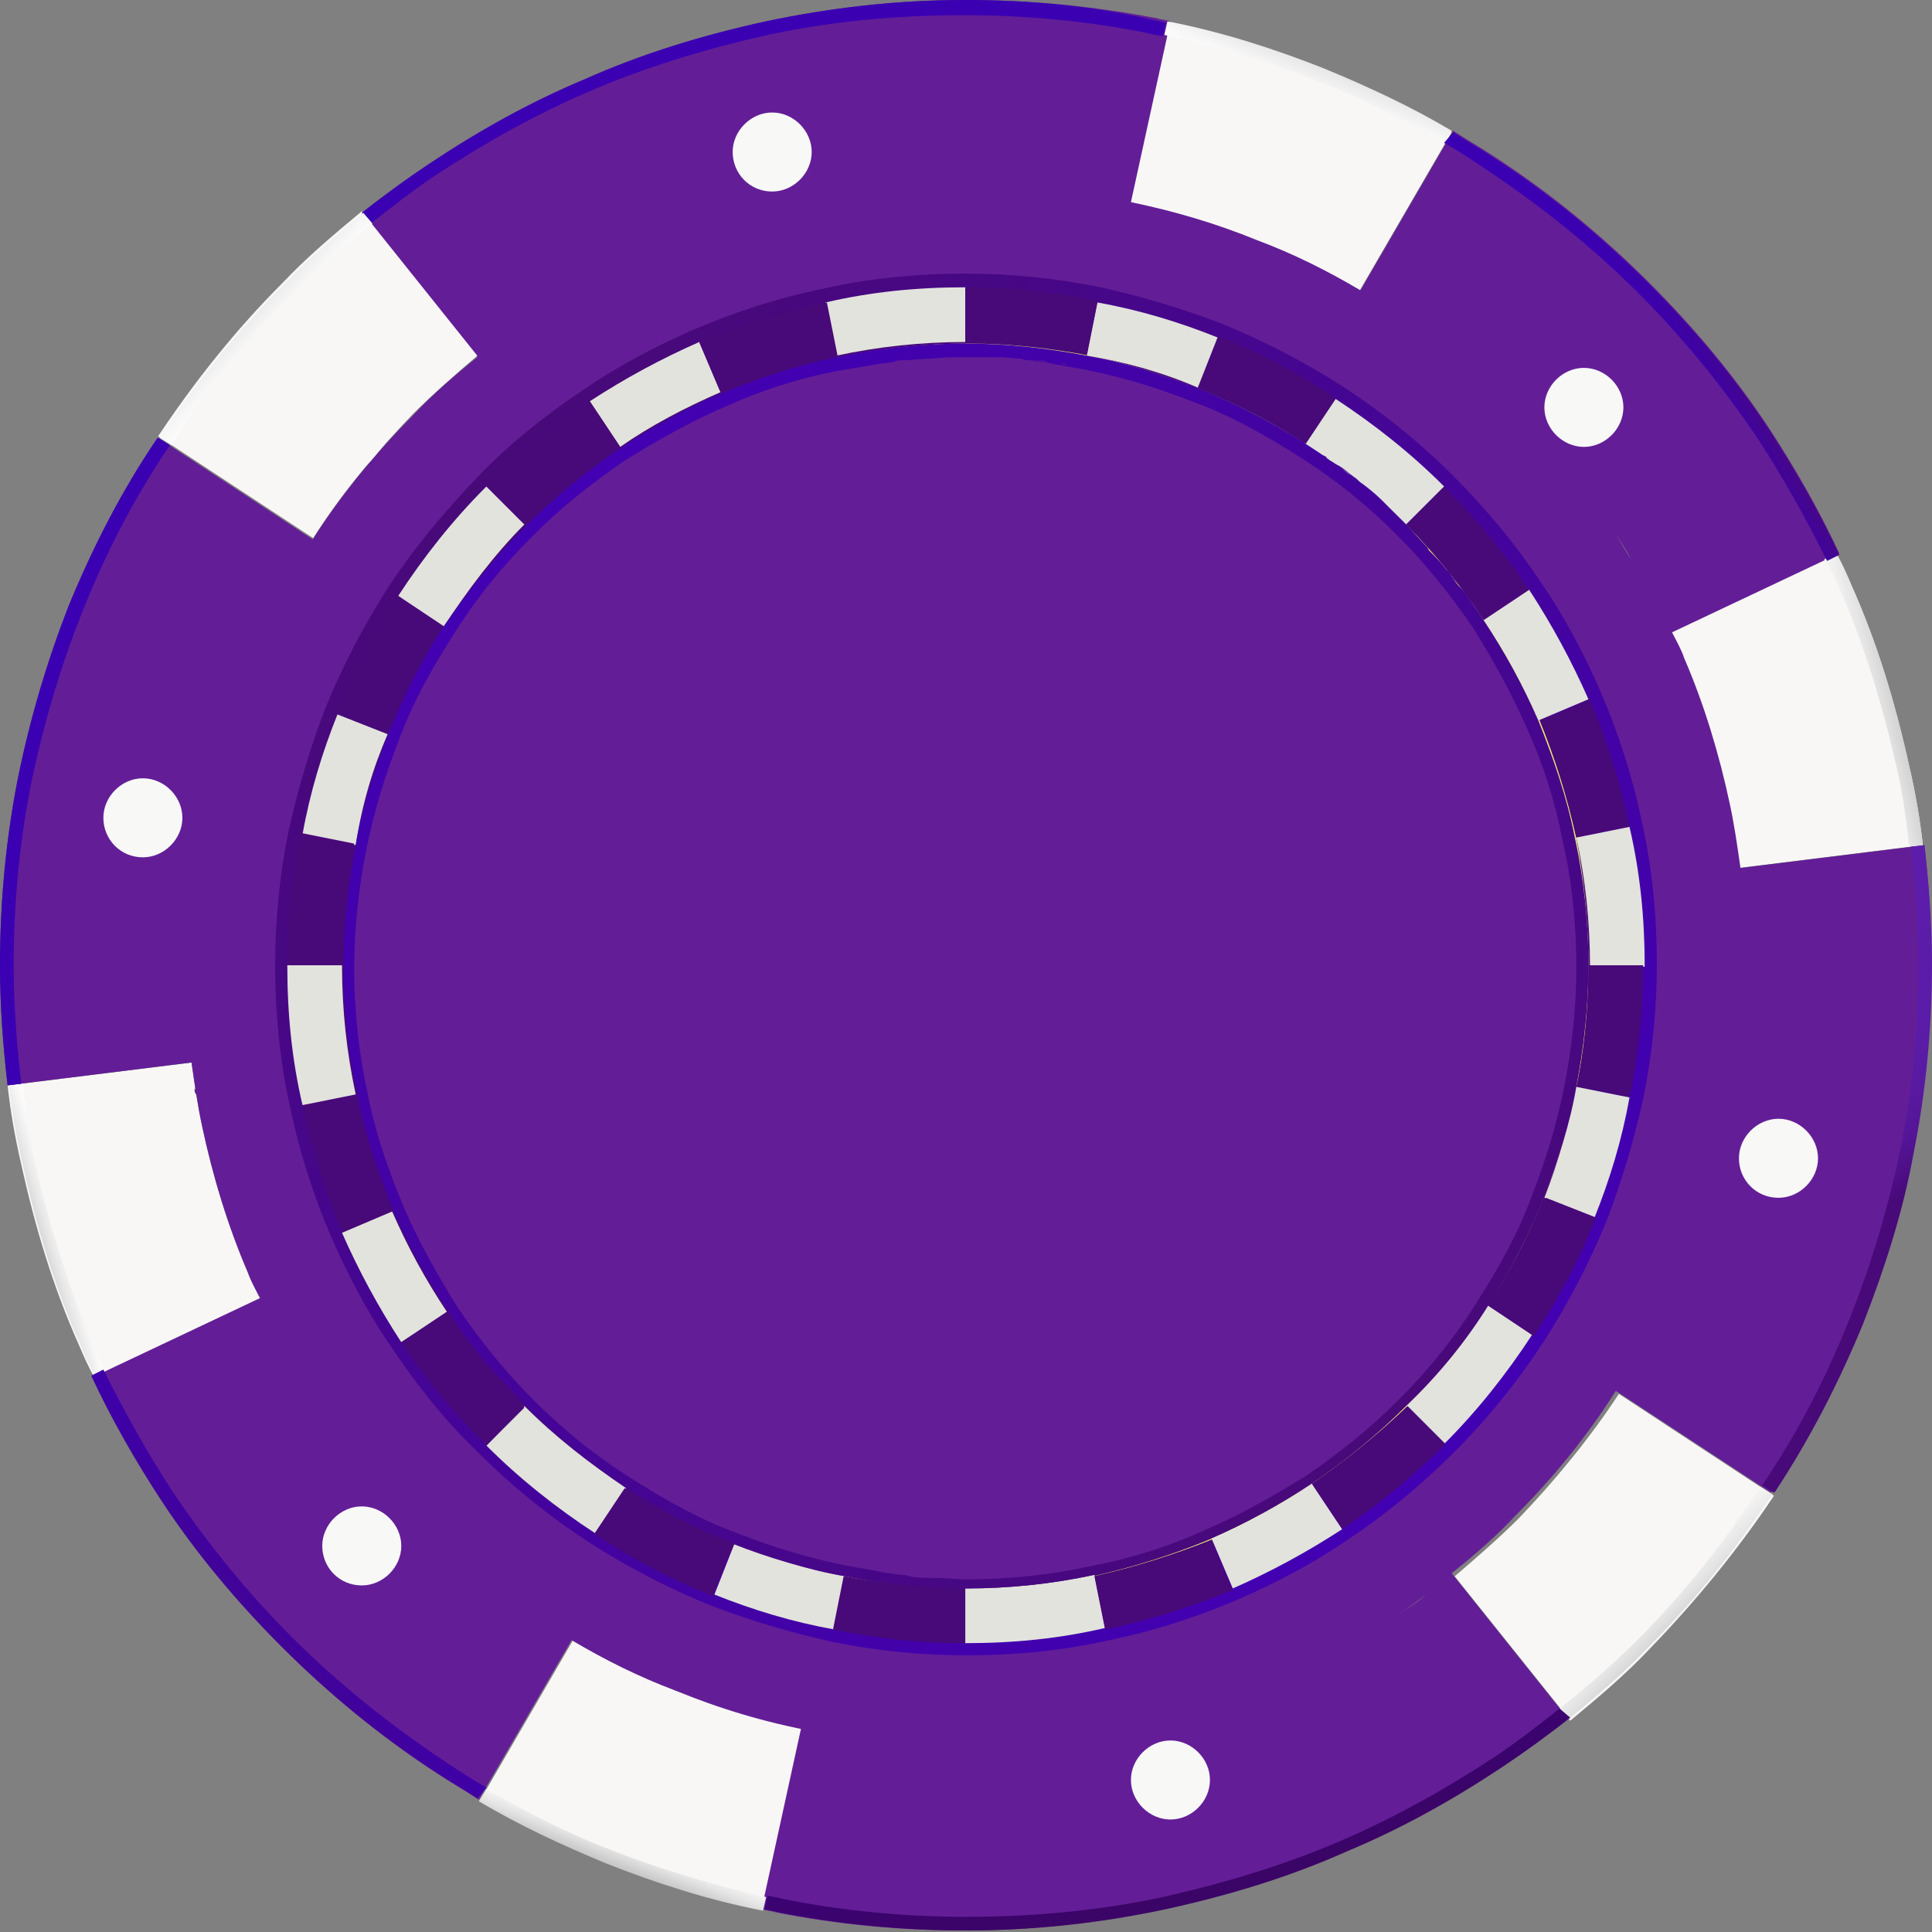 <svg width="44" height="44" viewBox="0 0 44 44" fill="none" xmlns="http://www.w3.org/2000/svg">
<rect x="0" y="0" width="44" height="44" fill="#808080" stroke="none"/>
<path d="M38.461 18.521C38.219 17.413 37.907 16.375 37.457 15.371C37.042 14.401 36.557 13.501 35.968 12.636C35.345 11.701 34.653 10.87 33.857 10.074C33.026 9.243 32.126 8.516 31.157 7.893C30.222 7.304 29.253 6.785 28.214 6.37C27.279 5.989 26.275 5.677 25.237 5.47C24.994 5.435 24.752 5.366 24.51 5.331C24.441 5.331 24.371 5.297 24.267 5.297C24.094 5.262 23.921 5.262 23.748 5.227C23.679 5.227 23.575 5.193 23.506 5.193C23.298 5.158 23.056 5.158 22.848 5.158H22.779C22.502 5.158 22.225 5.124 21.948 5.124C21.671 5.124 21.36 5.124 21.083 5.158H21.013C20.771 5.158 20.529 5.193 20.286 5.227C20.217 5.227 20.113 5.262 20.044 5.262C19.871 5.297 19.663 5.297 19.49 5.331C19.421 5.331 19.317 5.366 19.248 5.366C19.006 5.4 18.729 5.47 18.486 5.504C17.378 5.747 16.34 6.058 15.336 6.508C14.367 6.924 13.467 7.408 12.601 7.997C11.666 8.62 10.836 9.312 10.039 10.109C9.209 10.939 8.482 11.839 7.858 12.809C7.27 13.743 6.751 14.713 6.335 15.751C5.954 16.686 5.643 17.69 5.435 18.729C5.227 19.802 5.124 20.875 5.124 22.017C5.124 23.194 5.262 24.371 5.47 25.479C5.712 26.587 6.024 27.625 6.474 28.629C6.889 29.599 7.374 30.499 7.962 31.364C8.585 32.299 9.278 33.13 10.074 33.926C10.905 34.757 11.805 35.484 12.774 36.107C13.709 36.696 14.678 37.215 15.717 37.63C16.651 38.011 17.655 38.323 18.694 38.53C18.936 38.565 19.179 38.634 19.421 38.669C19.49 38.669 19.559 38.703 19.629 38.703C19.802 38.738 19.975 38.738 20.148 38.773C20.217 38.773 20.321 38.807 20.39 38.807C20.598 38.842 20.84 38.842 21.048 38.842C21.36 38.842 21.637 38.877 21.948 38.877C23.125 38.877 24.302 38.738 25.41 38.53C26.518 38.288 27.556 37.976 28.56 37.526C29.529 37.111 30.43 36.626 31.295 36.038C32.23 35.415 33.061 34.722 33.857 33.926C34.688 33.095 35.415 32.195 36.038 31.226C36.626 30.291 37.146 29.322 37.561 28.283C37.942 27.349 38.253 26.345 38.461 25.306C38.669 24.233 38.773 23.16 38.773 22.017C38.807 20.806 38.703 19.629 38.461 18.521ZM24.787 5.4C24.752 5.4 24.683 5.366 24.648 5.366C24.683 5.4 24.718 5.4 24.787 5.4ZM24.233 5.331C24.094 5.331 23.991 5.297 23.852 5.297C23.991 5.297 24.094 5.297 24.233 5.331ZM23.541 5.227C23.333 5.193 23.125 5.193 22.917 5.193C23.125 5.193 23.333 5.227 23.541 5.227ZM21.048 5.193C20.806 5.193 20.598 5.227 20.356 5.262C20.598 5.227 20.806 5.227 21.048 5.193ZM20.009 5.297C19.871 5.297 19.733 5.331 19.594 5.366C19.767 5.331 19.906 5.297 20.009 5.297ZM19.213 5.4C19.179 5.4 19.109 5.435 19.075 5.435C19.109 5.435 19.179 5.4 19.213 5.4ZM19.213 38.565C19.248 38.565 19.317 38.599 19.352 38.599C19.317 38.599 19.248 38.599 19.213 38.565ZM19.733 38.669C19.871 38.669 19.975 38.703 20.113 38.703C20.009 38.703 19.871 38.669 19.733 38.669ZM20.425 38.738C20.633 38.773 20.84 38.773 21.048 38.773C20.875 38.773 20.667 38.773 20.425 38.738Z" fill="#480979"/>
<path d="M5.643 28.976C5.193 27.902 4.846 26.795 4.604 25.652C4.5 25.168 4.431 24.683 4.362 24.198L0.173 24.718C0.242 25.341 0.346 25.929 0.484 26.518C0.796 27.937 1.211 29.322 1.8 30.637C1.904 30.88 2.008 31.122 2.146 31.364L5.954 29.564C5.816 29.356 5.746 29.183 5.643 28.976Z" fill="#F8F7F5"/>
<path d="M40.4 34.065L36.869 31.745C36.211 32.749 35.415 33.718 34.584 34.584C34.134 35.034 33.614 35.484 33.13 35.899L35.761 39.188C36.384 38.669 37.007 38.15 37.561 37.561C38.6 36.488 39.569 35.311 40.4 34.065Z" fill="#F8F7F5"/>
<path d="M15.371 38.496C14.574 38.184 13.778 37.803 13.051 37.353L10.94 40.988C11.874 41.542 12.844 41.992 13.847 42.407C14.99 42.858 16.167 43.238 17.413 43.481L18.313 39.361C17.275 39.153 16.305 38.842 15.371 38.496Z" fill="#F8F7F5"/>
<path d="M38.323 14.99C38.773 16.063 39.119 17.171 39.361 18.313C39.465 18.798 39.534 19.282 39.604 19.767L43.792 19.248C43.723 18.625 43.619 18.036 43.481 17.448C43.169 16.028 42.754 14.644 42.165 13.328C42.062 13.086 41.958 12.843 41.819 12.601L38.011 14.401C38.15 14.609 38.254 14.817 38.323 14.99Z" fill="#F8F7F5"/>
<path d="M28.595 5.504C29.391 5.816 30.187 6.197 30.948 6.647L33.06 3.012C32.126 2.458 31.156 2.008 30.152 1.592C29.01 1.142 27.833 0.762 26.587 0.519L25.686 4.639C26.725 4.847 27.694 5.124 28.595 5.504Z" fill="#F8F7F5"/>
<path d="M43.827 19.248L39.638 19.767C39.569 19.282 39.5 18.798 39.396 18.313C39.153 17.171 38.807 16.028 38.357 14.99C38.288 14.782 38.184 14.609 38.08 14.401L41.888 12.601C41.438 11.632 40.884 10.662 40.296 9.762C39.5 8.551 38.565 7.443 37.561 6.439C36.488 5.366 35.311 4.397 34.03 3.566C33.718 3.358 33.407 3.185 33.095 2.977L30.983 6.612C30.222 6.162 29.46 5.781 28.629 5.47C27.695 5.089 26.76 4.812 25.756 4.604L26.656 0.485C26.552 0.45 26.448 0.45 26.345 0.415C24.891 0.138 23.471 0 21.983 0C20.425 0 18.936 0.173 17.448 0.485C16.028 0.796 14.644 1.212 13.328 1.8C12.082 2.319 10.905 2.977 9.762 3.739C9.243 4.085 8.724 4.466 8.239 4.847L10.87 8.135C10.351 8.551 9.866 8.966 9.416 9.451C8.551 10.316 7.755 11.286 7.097 12.324L7.131 12.29L3.6 9.97L3.566 10.005C2.769 11.182 2.112 12.463 1.558 13.813C1.073 15.059 0.692 16.34 0.415 17.69C0.138 19.075 0 20.529 0 21.983C0 22.917 0.069 23.817 0.173 24.718L4.362 24.198C4.431 24.683 4.5 25.168 4.604 25.652C4.847 26.795 5.193 27.937 5.643 28.976C5.712 29.183 5.816 29.356 5.92 29.564L2.112 31.364C2.562 32.334 3.116 33.303 3.704 34.203C4.5 35.415 5.435 36.522 6.439 37.526C7.512 38.599 8.689 39.569 9.97 40.4C10.282 40.607 10.593 40.781 10.905 40.988L13.017 37.353C13.778 37.803 14.54 38.184 15.371 38.496C16.375 38.911 17.413 39.223 18.521 39.43C18.417 39.396 18.348 39.396 18.244 39.361L17.344 43.481C17.448 43.515 17.552 43.515 17.655 43.55C19.04 43.827 20.494 43.965 21.948 43.965C23.506 43.965 25.029 43.792 26.483 43.481C27.902 43.169 29.287 42.754 30.603 42.165C31.849 41.646 33.026 40.988 34.168 40.227C34.688 39.88 35.207 39.5 35.692 39.119L33.061 35.83C33.58 35.415 34.065 34.999 34.515 34.515C35.38 33.649 36.142 32.714 36.799 31.676L40.33 33.995L40.365 33.961C41.161 32.749 41.819 31.468 42.373 30.118C42.858 28.872 43.273 27.591 43.515 26.241C43.792 24.856 43.931 23.402 43.931 21.948C44 21.048 43.931 20.148 43.827 19.248ZM37.838 13.917C37.803 13.847 37.769 13.778 37.734 13.743C37.769 13.813 37.803 13.882 37.838 13.917ZM37.146 12.74C37.007 12.532 36.903 12.324 36.765 12.116C36.903 12.324 37.042 12.532 37.146 12.74ZM37.526 13.328C37.457 13.224 37.422 13.12 37.353 13.017C37.388 13.155 37.457 13.224 37.526 13.328ZM12.116 7.201C11.909 7.339 11.701 7.478 11.493 7.651C11.701 7.512 11.909 7.374 12.116 7.201ZM4.293 23.61V23.679V23.61ZM4.223 22.502C4.223 22.537 4.223 22.571 4.223 22.64C4.223 22.606 4.223 22.571 4.223 22.502ZM4.258 23.056C4.258 23.09 4.258 23.125 4.258 23.194C4.258 23.125 4.258 23.09 4.258 23.056ZM6.162 30.049C6.197 30.118 6.231 30.187 6.266 30.222C6.231 30.187 6.197 30.118 6.162 30.049ZM6.82 31.226C6.958 31.433 7.062 31.641 7.201 31.849C7.097 31.641 6.958 31.433 6.82 31.226ZM6.474 30.637C6.543 30.741 6.577 30.845 6.647 30.949C6.577 30.845 6.543 30.741 6.474 30.637ZM31.849 36.765C32.057 36.626 32.264 36.488 32.472 36.315C32.299 36.488 32.057 36.626 31.849 36.765ZM34.93 30.43C34.342 31.33 33.684 32.16 32.922 32.922C32.195 33.649 31.433 34.272 30.568 34.861C29.772 35.38 28.941 35.83 28.076 36.211C27.141 36.592 26.172 36.903 25.168 37.111C24.129 37.319 23.09 37.457 21.983 37.457C20.944 37.457 19.94 37.353 18.971 37.146C18.036 36.972 17.136 36.696 16.236 36.349C15.301 35.968 14.401 35.484 13.536 34.93C12.636 34.342 11.805 33.684 11.043 32.922C10.316 32.195 9.693 31.433 9.105 30.568C8.585 29.772 8.135 28.941 7.755 28.076C7.374 27.141 7.062 26.172 6.854 25.168C6.647 24.129 6.508 23.09 6.508 21.983C6.508 20.944 6.612 19.94 6.82 18.971C6.993 18.036 7.27 17.136 7.616 16.236C7.997 15.301 8.482 14.401 9.035 13.536C9.624 12.636 10.282 11.805 11.043 11.043C11.77 10.316 12.532 9.693 13.397 9.105C14.194 8.585 15.024 8.135 15.89 7.755C16.825 7.374 17.794 7.062 18.798 6.854C19.836 6.647 20.875 6.508 21.983 6.508C23.021 6.508 24.025 6.612 24.994 6.82C25.929 6.993 26.829 7.27 27.729 7.616C28.664 7.997 29.564 8.482 30.43 9.035C31.33 9.624 32.16 10.282 32.922 11.043C33.649 11.77 34.272 12.532 34.861 13.397C35.38 14.194 35.83 15.024 36.211 15.89C36.592 16.825 36.903 17.794 37.111 18.798C37.319 19.836 37.457 20.875 37.457 21.983C37.457 23.021 37.353 24.025 37.146 24.994C36.972 25.929 36.696 26.829 36.349 27.729C35.934 28.664 35.484 29.564 34.93 30.43ZM39.673 20.286V20.356V20.286ZM39.707 20.806C39.707 20.84 39.707 20.875 39.707 20.91C39.707 20.875 39.707 20.84 39.707 20.806ZM39.742 21.325C39.742 21.36 39.742 21.394 39.742 21.463C39.742 21.429 39.742 21.394 39.742 21.325Z" fill="#631E97"/>
<path d="M9.416 9.416C9.867 8.966 10.386 8.516 10.87 8.101L8.239 4.812C7.616 5.331 6.993 5.851 6.439 6.439C5.366 7.512 4.431 8.689 3.601 9.935L7.132 12.255C7.789 11.216 8.586 10.282 9.416 9.416Z" fill="#F8F7F5"/>
<path d="M35.899 19.075C35.692 18.14 35.415 17.275 35.069 16.409C34.722 15.613 34.307 14.851 33.822 14.124C33.303 13.363 32.714 12.636 32.057 11.978C31.364 11.286 30.603 10.662 29.772 10.143C29.01 9.624 28.179 9.209 27.314 8.862C26.518 8.551 25.687 8.274 24.821 8.101C23.921 7.928 22.987 7.824 22.052 7.824C21.048 7.824 20.079 7.928 19.109 8.135C18.175 8.343 17.309 8.62 16.444 8.966C15.648 9.312 14.886 9.728 14.159 10.212C13.397 10.732 12.67 11.32 12.013 11.978C11.32 12.67 10.697 13.432 10.178 14.263C9.659 15.024 9.243 15.855 8.897 16.721C8.585 17.517 8.308 18.348 8.135 19.213C7.962 20.113 7.858 21.048 7.858 21.983C7.858 22.987 7.962 23.956 8.17 24.925C8.378 25.86 8.655 26.725 9.001 27.591C9.347 28.387 9.762 29.149 10.247 29.876C10.766 30.637 11.355 31.364 12.013 32.022C12.705 32.714 13.467 33.337 14.297 33.857C15.059 34.376 15.89 34.791 16.755 35.138C17.552 35.449 18.382 35.726 19.248 35.899C19.94 36.038 20.633 36.107 21.325 36.142C20.633 36.107 19.94 36.038 19.282 35.899C18.417 35.726 17.586 35.484 16.825 35.172C15.959 34.826 15.163 34.411 14.367 33.891C13.536 33.372 12.809 32.749 12.117 32.057C11.459 31.399 10.87 30.706 10.386 29.91C9.901 29.183 9.485 28.456 9.139 27.66C8.793 26.829 8.516 25.929 8.308 25.029C8.066 24.129 7.962 23.16 7.962 22.156C7.962 21.221 8.066 20.286 8.239 19.421C8.412 18.555 8.655 17.725 8.966 16.963C9.312 16.098 9.728 15.301 10.247 14.505C10.766 13.674 11.389 12.947 12.082 12.255C12.74 11.597 13.432 11.009 14.228 10.524C14.955 10.039 15.682 9.624 16.478 9.278C17.309 8.932 18.209 8.655 19.109 8.447C20.044 8.239 21.013 8.135 22.017 8.135C22.952 8.135 23.887 8.239 24.752 8.412C25.618 8.585 26.448 8.828 27.21 9.139C28.076 9.485 28.872 9.901 29.668 10.42C30.499 10.939 31.226 11.562 31.918 12.255C32.576 12.913 33.164 13.605 33.649 14.401C34.134 15.128 34.549 15.855 34.895 16.651C35.242 17.482 35.519 18.382 35.726 19.282C35.934 20.217 36.038 21.186 36.038 22.19C36.038 23.125 35.934 24.06 35.761 24.925C35.588 25.791 35.345 26.622 35.034 27.383C34.688 28.249 34.272 29.045 33.753 29.841C33.234 30.672 32.611 31.399 31.918 32.091C31.26 32.749 30.568 33.337 29.772 33.822C29.045 34.307 28.318 34.722 27.522 35.069C26.691 35.415 25.791 35.692 24.891 35.899C23.956 36.107 22.987 36.211 21.983 36.211C22.987 36.211 23.956 36.107 24.925 35.899C25.86 35.692 26.725 35.415 27.591 35.069C28.387 34.722 29.149 34.307 29.876 33.822C30.637 33.303 31.364 32.714 32.022 32.057C32.714 31.364 33.338 30.603 33.857 29.772C34.376 29.01 34.791 28.179 35.138 27.314C35.449 26.518 35.726 25.687 35.899 24.821C36.072 23.921 36.176 22.987 36.176 22.052C36.176 20.979 36.072 20.009 35.899 19.075Z" fill="#EAE573"/>
<path d="M8.827 13.397C8.273 14.263 7.789 15.197 7.408 16.132C7.062 17.032 6.785 17.967 6.577 18.902C6.369 19.906 6.266 20.944 6.266 21.983C6.266 23.056 6.369 24.164 6.612 25.237C6.82 26.241 7.131 27.21 7.547 28.179C7.927 29.045 8.377 29.91 8.931 30.706C9.485 31.537 10.143 32.368 10.905 33.095C11.701 33.891 12.532 34.549 13.432 35.138C14.297 35.692 15.232 36.176 16.166 36.557C17.067 36.903 18.001 37.18 18.936 37.388C19.94 37.596 20.979 37.7 22.017 37.7C23.09 37.7 24.198 37.596 25.271 37.353C26.275 37.146 27.244 36.834 28.214 36.419C29.079 36.038 29.945 35.588 30.741 35.034C31.572 34.48 32.368 33.822 33.13 33.061C33.926 32.264 34.584 31.433 35.172 30.533C35.726 29.668 36.211 28.733 36.591 27.799C36.938 26.898 37.215 25.964 37.422 25.029C37.63 24.025 37.734 22.987 37.734 21.948C37.734 20.875 37.63 19.767 37.388 18.694C37.18 17.69 36.868 16.721 36.453 15.751C36.072 14.886 35.622 14.021 35.068 13.224C34.514 12.393 33.856 11.597 33.095 10.836C32.299 10.039 31.468 9.382 30.568 8.793C29.702 8.239 28.768 7.755 27.833 7.374C26.933 7.028 25.998 6.751 25.063 6.543C24.059 6.335 23.021 6.231 21.982 6.231C20.909 6.231 19.801 6.335 18.728 6.578C17.724 6.785 16.755 7.097 15.786 7.512C14.92 7.893 14.055 8.343 13.258 8.897C12.428 9.451 11.597 10.109 10.87 10.87C10.108 11.666 9.416 12.497 8.827 13.397ZM16.305 8.724C17.17 8.343 18.105 8.066 19.005 7.858C19.974 7.651 20.979 7.547 21.982 7.547C22.917 7.547 23.886 7.651 24.821 7.824C25.687 7.997 26.552 8.239 27.383 8.585C28.248 8.932 29.114 9.382 29.91 9.901C30.741 10.455 31.502 11.078 32.229 11.77C32.922 12.463 33.51 13.19 34.03 13.951C34.514 14.713 34.964 15.474 35.276 16.305C35.657 17.171 35.934 18.105 36.141 19.006C36.349 19.975 36.453 20.979 36.453 21.983C36.453 22.917 36.349 23.887 36.176 24.821C36.003 25.687 35.761 26.552 35.414 27.383C35.068 28.249 34.618 29.114 34.099 29.91C33.545 30.706 32.922 31.503 32.195 32.195C31.502 32.888 30.776 33.476 30.014 33.995C29.252 34.48 28.491 34.93 27.66 35.242C26.794 35.622 25.86 35.899 24.96 36.107C23.99 36.315 22.986 36.419 21.982 36.419C21.048 36.419 20.078 36.315 19.144 36.142C18.278 35.968 17.413 35.726 16.582 35.38C15.716 35.034 14.851 34.584 14.055 34.065C13.224 33.511 12.462 32.888 11.735 32.195C11.043 31.503 10.454 30.776 9.935 30.014C9.451 29.253 9 28.491 8.689 27.66C8.308 26.795 8.031 25.86 7.823 24.96C7.616 23.991 7.512 22.987 7.512 21.983C7.512 21.048 7.616 20.079 7.789 19.144C7.962 18.279 8.204 17.413 8.55 16.582C8.897 15.717 9.347 14.851 9.866 14.055C10.385 13.224 11.043 12.463 11.735 11.736C12.428 11.043 13.155 10.455 13.916 9.935C14.713 9.485 15.509 9.07 16.305 8.724Z" fill="url(#paint0_linear)"/>
<path d="M33.788 14.124L34.826 13.432C34.272 12.601 33.614 11.805 32.887 11.078L32.022 11.943C32.68 12.601 33.268 13.328 33.788 14.124Z" fill="#480979"/>
<path d="M35.034 16.409L36.176 15.925C35.795 15.059 35.345 14.228 34.826 13.432L33.788 14.124C34.272 14.817 34.688 15.613 35.034 16.409Z" fill="#E2E3DD"/>
<path d="M35.899 19.075L37.111 18.832C36.903 17.828 36.592 16.859 36.211 15.925L35.068 16.409C35.414 17.24 35.691 18.14 35.899 19.075Z" fill="#480979"/>
<path d="M32.022 32.022L32.887 32.888C33.649 32.126 34.307 31.295 34.895 30.395L33.857 29.703C33.337 30.568 32.714 31.33 32.022 32.022Z" fill="#E2E3DD"/>
<path d="M8.828 16.721L7.685 16.271C7.339 17.136 7.062 18.036 6.889 19.006L8.101 19.248C8.239 18.348 8.482 17.517 8.828 16.721Z" fill="#E2E3DD"/>
<path d="M8.101 24.925L6.889 25.168C7.097 26.172 7.408 27.141 7.789 28.076L8.932 27.591C8.585 26.725 8.309 25.825 8.101 24.925Z" fill="#480979"/>
<path d="M8.066 19.213L6.855 18.971C6.647 19.94 6.543 20.944 6.543 21.983H7.789C7.789 21.048 7.893 20.113 8.066 19.213Z" fill="#480979"/>
<path d="M7.789 21.983H6.543C6.543 23.09 6.647 24.129 6.889 25.168L8.101 24.925C7.893 23.956 7.789 22.987 7.789 21.983Z" fill="#E2E3DD"/>
<path d="M8.931 27.591L7.789 28.076C8.17 28.941 8.62 29.772 9.139 30.568L10.178 29.876C9.693 29.149 9.278 28.387 8.931 27.591Z" fill="#E2E3DD"/>
<path d="M11.944 32.022L11.078 32.922C11.84 33.684 12.671 34.342 13.571 34.93L14.263 33.891C13.432 33.337 12.636 32.714 11.944 32.022Z" fill="#E2E3DD"/>
<path d="M10.178 29.876L9.139 30.568C9.693 31.399 10.351 32.195 11.078 32.922L11.943 32.057C11.286 31.364 10.697 30.637 10.178 29.876Z" fill="#480979"/>
<path d="M14.228 33.891L13.536 34.93C14.367 35.484 15.267 35.968 16.236 36.349L16.686 35.207C15.855 34.826 15.024 34.376 14.228 33.891Z" fill="#480979"/>
<path d="M10.108 14.228L9.07 13.536C8.516 14.367 8.031 15.267 7.65 16.236L8.793 16.686C9.174 15.855 9.589 15.024 10.108 14.228Z" fill="#480979"/>
<path d="M21.983 7.789V6.543C20.875 6.543 19.836 6.647 18.798 6.889L19.04 8.101C20.009 7.893 20.979 7.789 21.983 7.789Z" fill="#E2E3DD"/>
<path d="M16.409 8.932L15.925 7.789C15.059 8.17 14.228 8.62 13.432 9.139L14.124 10.178C14.817 9.693 15.613 9.278 16.409 8.932Z" fill="#E2E3DD"/>
<path d="M19.075 8.101L18.832 6.889C17.828 7.097 16.859 7.408 15.924 7.789L16.409 8.932C17.24 8.585 18.14 8.308 19.075 8.101Z" fill="#480979"/>
<path d="M11.943 11.943L11.078 11.078C10.316 11.839 9.658 12.67 9.07 13.57L10.108 14.263C10.662 13.432 11.251 12.636 11.943 11.943Z" fill="#E2E3DD"/>
<path d="M14.124 10.178L13.432 9.139C12.601 9.693 11.805 10.351 11.078 11.078L11.944 11.943C12.601 11.286 13.328 10.697 14.124 10.178Z" fill="#480979"/>
<path d="M35.899 19.075C36.107 20.009 36.211 21.013 36.211 22.017H37.457C37.457 20.91 37.353 19.871 37.111 18.832L35.899 19.075Z" fill="#E2E3DD"/>
<path d="M35.899 24.752L37.111 24.994C37.318 24.025 37.422 23.021 37.422 21.983H36.176C36.176 22.952 36.107 23.852 35.899 24.752Z" fill="#480979"/>
<path d="M32.022 11.943L32.888 11.078C32.126 10.316 31.295 9.659 30.395 9.07L29.703 10.109C30.568 10.628 31.33 11.251 32.022 11.943Z" fill="#E2E3DD"/>
<path d="M35.172 27.279L36.315 27.729C36.661 26.864 36.938 25.964 37.111 24.994L35.899 24.752C35.726 25.618 35.484 26.483 35.172 27.279Z" fill="#E2E3DD"/>
<path d="M16.721 35.172L16.27 36.315C17.136 36.661 18.036 36.938 19.005 37.111L19.248 35.899C18.348 35.726 17.517 35.484 16.721 35.172Z" fill="#E2E3DD"/>
<path d="M29.737 10.109L30.43 9.07C29.599 8.516 28.699 8.031 27.729 7.651L27.279 8.793C28.145 9.174 28.976 9.589 29.737 10.109Z" fill="#480979"/>
<path d="M27.279 8.828L27.729 7.685C26.864 7.339 25.964 7.062 24.994 6.889L24.752 8.101C25.617 8.239 26.483 8.482 27.279 8.828Z" fill="#E2E3DD"/>
<path d="M33.892 29.737L34.93 30.43C35.484 29.599 35.969 28.699 36.349 27.729L35.207 27.279C34.826 28.145 34.376 28.976 33.892 29.737Z" fill="#480979"/>
<path d="M21.983 36.176V37.422C23.091 37.422 24.129 37.319 25.168 37.076L24.925 35.865C23.956 36.072 22.987 36.176 21.983 36.176Z" fill="#E2E3DD"/>
<path d="M24.752 8.066L24.995 6.854C24.025 6.647 23.021 6.543 21.983 6.543V7.789C22.952 7.789 23.887 7.893 24.752 8.066Z" fill="#480979"/>
<path d="M19.213 35.899L18.971 37.111C19.941 37.319 20.944 37.422 21.983 37.422V36.176C21.048 36.176 20.114 36.107 19.213 35.899Z" fill="#480979"/>
<path d="M24.925 35.899L25.168 37.111C26.172 36.903 27.141 36.592 28.076 36.211L27.591 35.069C26.726 35.415 25.825 35.692 24.925 35.899Z" fill="#480979"/>
<path d="M27.591 35.034L28.076 36.176C28.941 35.795 29.772 35.345 30.568 34.826L29.876 33.788C29.149 34.272 28.387 34.688 27.591 35.034Z" fill="#E2E3DD"/>
<path d="M29.876 33.788L30.568 34.826C31.399 34.272 32.195 33.614 32.922 32.888L32.057 32.022C31.365 32.68 30.638 33.268 29.876 33.788Z" fill="#480979"/>
<path d="M4.431 24.787C4.431 24.821 4.431 24.891 4.466 24.925C4.466 24.891 4.466 24.821 4.431 24.787Z" fill="#480979"/>
<path d="M34.549 34.549C35.415 33.684 36.176 32.749 36.834 31.71C36.176 32.749 35.415 33.684 34.549 34.549Z" fill="#480979"/>
<path d="M16.79 38.98C17.275 39.119 17.759 39.257 18.244 39.361C17.759 39.257 17.275 39.119 16.79 38.98Z" fill="#480979"/>
<path d="M16.098 38.738C16.305 38.807 16.479 38.876 16.686 38.911C16.479 38.876 16.305 38.807 16.098 38.738Z" fill="#480979"/>
<path d="M8.205 10.766C7.824 11.251 7.478 11.736 7.131 12.22C7.478 11.736 7.824 11.251 8.205 10.766Z" fill="#F8F8F7"/>
<path d="M8.793 10.074C8.62 10.282 8.412 10.489 8.239 10.697C8.447 10.524 8.62 10.282 8.793 10.074Z" fill="#F8F8F7"/>
<path d="M2.388 31.226C2.285 30.983 2.181 30.741 2.077 30.499C1.523 29.218 1.108 27.833 0.796 26.448C0.658 25.86 0.588 25.271 0.519 24.683L0.208 24.718C0.277 25.341 0.381 25.929 0.519 26.518C0.831 27.937 1.246 29.322 1.835 30.637C1.938 30.88 2.042 31.122 2.181 31.364L2.388 31.226Z" fill="url(#paint1_linear)"/>
<path d="M37.319 37.319C36.765 37.873 36.142 38.426 35.519 38.911L35.726 39.153C36.349 38.634 36.972 38.115 37.526 37.526C38.6 36.453 39.534 35.276 40.365 34.03L40.088 33.857C39.292 35.103 38.357 36.28 37.319 37.319Z" fill="url(#paint2_linear)"/>
<path d="M13.917 42.131C12.913 41.75 11.978 41.265 11.078 40.746L10.905 41.023C11.839 41.577 12.809 42.027 13.813 42.442C14.955 42.892 16.132 43.273 17.378 43.515L17.448 43.204C16.236 42.927 15.059 42.581 13.917 42.131Z" fill="url(#paint3_linear)"/>
<path d="M41.923 13.466C42.477 14.747 42.892 16.132 43.204 17.517C43.342 18.105 43.411 18.694 43.481 19.282L43.792 19.248C43.723 18.625 43.619 18.036 43.481 17.448C43.169 16.028 42.754 14.644 42.165 13.328C42.061 13.086 41.957 12.843 41.819 12.601L41.542 12.739C41.715 12.982 41.819 13.224 41.923 13.466Z" fill="url(#paint4_linear)"/>
<path d="M30.049 1.869C31.053 2.25 31.987 2.735 32.887 3.254L33.06 2.977C32.126 2.423 31.156 1.973 30.152 1.558C29.01 1.108 27.833 0.727 26.587 0.485L26.518 0.796C27.764 1.073 28.941 1.419 30.049 1.869Z" fill="url(#paint5_linear)"/>
<path d="M0.485 24.683C0.381 23.783 0.312 22.883 0.312 21.983C0.312 20.529 0.45 19.109 0.727 17.759C1.004 16.444 1.385 15.163 1.869 13.951C2.389 12.636 3.046 11.355 3.843 10.178L3.877 10.143L3.6 9.97L3.566 10.005C2.769 11.182 2.112 12.463 1.558 13.813C1.073 15.059 0.692 16.34 0.415 17.69C0.138 19.075 0 20.529 0 21.983C0 22.917 0.069 23.817 0.173 24.718L0.485 24.683Z" fill="url(#paint6_linear)"/>
<path d="M11.078 40.711C10.766 40.538 10.455 40.331 10.143 40.123C8.897 39.292 7.72 38.357 6.647 37.284C5.643 36.28 4.743 35.172 3.947 33.995C3.358 33.095 2.839 32.16 2.354 31.191L2.077 31.33C2.527 32.299 3.081 33.268 3.67 34.168C4.466 35.38 5.401 36.488 6.404 37.492C7.478 38.565 8.655 39.534 9.936 40.365C10.247 40.573 10.559 40.746 10.87 40.954L11.078 40.711Z" fill="url(#paint7_linear)"/>
<path d="M35.519 38.911C35.034 39.292 34.549 39.673 34.03 40.019C32.922 40.746 31.745 41.404 30.534 41.923C29.253 42.477 27.868 42.892 26.483 43.204C25.029 43.515 23.541 43.654 22.017 43.654C20.563 43.654 19.144 43.515 17.794 43.238C17.69 43.204 17.586 43.204 17.482 43.169L17.413 43.481C17.517 43.515 17.621 43.515 17.725 43.55C19.109 43.827 20.563 43.965 22.017 43.965C23.575 43.965 25.098 43.792 26.552 43.481C27.972 43.169 29.356 42.754 30.672 42.165C31.918 41.646 33.095 40.988 34.238 40.227C34.757 39.88 35.276 39.5 35.761 39.119L35.519 38.911Z" fill="url(#paint8_linear)"/>
<path d="M43.827 19.248L43.516 19.282C43.62 20.183 43.689 21.083 43.689 21.983C43.689 23.437 43.55 24.856 43.273 26.206C42.996 27.522 42.616 28.802 42.131 30.014C41.612 31.33 40.954 32.611 40.158 33.788L40.123 33.822L40.4 33.995L40.435 33.961C41.231 32.749 41.889 31.468 42.443 30.118C42.927 28.872 43.343 27.591 43.585 26.241C43.862 24.856 44 23.402 44 21.948C44 21.048 43.931 20.148 43.827 19.248Z" fill="url(#paint9_linear)"/>
<path d="M32.888 3.254C33.199 3.427 33.511 3.635 33.822 3.843C35.069 4.673 36.246 5.608 37.319 6.681C38.323 7.685 39.223 8.793 40.019 9.97C40.608 10.87 41.127 11.805 41.611 12.774L41.889 12.636C41.438 11.666 40.885 10.697 40.296 9.797C39.5 8.585 38.565 7.478 37.561 6.474C36.488 5.4 35.311 4.431 34.03 3.6C33.718 3.393 33.407 3.219 33.095 3.012L32.888 3.254Z" fill="url(#paint10_linear)"/>
<path d="M8.447 5.089C8.932 4.708 9.416 4.327 9.936 3.981C11.043 3.254 12.22 2.596 13.432 2.077C14.713 1.523 16.098 1.108 17.482 0.796C18.936 0.485 20.425 0.346 21.948 0.346C23.402 0.346 24.822 0.485 26.172 0.762C26.275 0.796 26.379 0.796 26.483 0.831L26.552 0.519C26.448 0.485 26.345 0.485 26.241 0.45C24.891 0.138 23.471 0 21.983 0C20.425 0 18.936 0.173 17.448 0.485C16.028 0.796 14.644 1.212 13.328 1.8C12.082 2.319 10.905 2.977 9.762 3.739C9.243 4.085 8.724 4.466 8.239 4.847L8.447 5.089Z" fill="url(#paint11_linear)"/>
<path d="M6.681 6.681C7.235 6.127 7.858 5.574 8.481 5.089L8.274 4.847C7.651 5.366 7.027 5.885 6.473 6.474C5.4 7.547 4.466 8.724 3.635 9.97L3.912 10.143C4.673 8.862 5.608 7.72 6.681 6.681Z" fill="url(#paint12_linear)"/>
<path d="M25.756 40.538C25.756 40.053 26.172 39.638 26.656 39.638C27.141 39.638 27.556 40.053 27.556 40.538C27.556 41.023 27.141 41.438 26.656 41.438C26.172 41.438 25.756 41.023 25.756 40.538Z" fill="#F8F8F7"/>
<path d="M16.686 3.462C16.686 2.977 17.102 2.562 17.586 2.562C18.071 2.562 18.486 2.977 18.486 3.462C18.486 3.946 18.071 4.362 17.586 4.362C17.067 4.362 16.686 3.946 16.686 3.462Z" fill="#F8F8F7"/>
<path d="M2.354 18.625C2.354 18.14 2.769 17.725 3.254 17.725C3.739 17.725 4.154 18.14 4.154 18.625C4.154 19.109 3.739 19.525 3.254 19.525C2.735 19.525 2.354 19.109 2.354 18.625Z" fill="#F8F8F7"/>
<path d="M7.339 35.207C7.339 34.722 7.754 34.307 8.239 34.307C8.724 34.307 9.139 34.722 9.139 35.207C9.139 35.692 8.724 36.107 8.239 36.107C7.72 36.107 7.339 35.692 7.339 35.207Z" fill="#F8F8F7"/>
<path d="M39.603 26.379C39.603 25.895 40.019 25.479 40.504 25.479C40.988 25.479 41.404 25.895 41.404 26.379C41.404 26.864 40.988 27.279 40.504 27.279C39.984 27.279 39.603 26.864 39.603 26.379Z" fill="#F8F8F7"/>
<path d="M35.172 9.278C35.172 8.793 35.588 8.378 36.072 8.378C36.557 8.378 36.972 8.793 36.972 9.278C36.972 9.762 36.557 10.178 36.072 10.178C35.588 10.178 35.172 9.762 35.172 9.278Z" fill="#F8F8F7"/>
<path d="M33.891 29.737C34.411 28.941 34.826 28.11 35.172 27.245C35.484 26.414 35.761 25.583 35.899 24.752C36.072 23.852 36.176 22.917 36.176 21.983C36.176 21.013 36.072 20.009 35.865 19.075C35.692 18.175 35.38 17.275 35.034 16.409C34.688 15.613 34.272 14.851 33.788 14.124C33.684 13.951 33.545 13.778 33.441 13.605C33.407 13.57 33.372 13.501 33.337 13.467C33.234 13.363 33.164 13.224 33.061 13.12C33.026 13.051 32.991 13.017 32.922 12.947C32.818 12.809 32.68 12.67 32.541 12.532L32.507 12.463C32.334 12.29 32.195 12.116 32.022 11.943C31.849 11.77 31.676 11.597 31.503 11.424L31.468 11.389C31.33 11.251 31.157 11.113 31.018 11.009C30.949 10.974 30.914 10.905 30.845 10.87C30.706 10.766 30.603 10.662 30.464 10.593C30.395 10.559 30.36 10.524 30.291 10.489C30.118 10.351 29.945 10.247 29.737 10.109C28.941 9.589 28.11 9.174 27.245 8.828C26.414 8.516 25.583 8.239 24.752 8.101C23.852 7.928 22.917 7.824 21.983 7.824C21.013 7.824 20.009 7.928 19.075 8.135C18.175 8.308 17.275 8.62 16.409 8.966C15.613 9.312 14.851 9.728 14.124 10.212C13.363 10.732 12.636 11.32 11.978 11.978C11.286 12.67 10.662 13.467 10.108 14.263C9.589 15.059 9.174 15.89 8.828 16.755C8.516 17.586 8.239 18.417 8.101 19.248C7.928 20.148 7.824 21.083 7.824 22.017C7.824 22.987 7.928 23.991 8.135 24.925C8.308 25.825 8.62 26.725 8.966 27.591C9.312 28.387 9.728 29.149 10.212 29.876C10.316 30.049 10.455 30.222 10.559 30.395C10.593 30.43 10.628 30.499 10.662 30.533C10.766 30.637 10.835 30.776 10.939 30.88C10.974 30.949 11.009 30.983 11.078 31.053C11.182 31.191 11.32 31.33 11.459 31.468C11.632 31.641 11.805 31.849 11.978 32.022C12.67 32.714 13.466 33.337 14.263 33.891C15.059 34.411 15.89 34.826 16.755 35.172C17.586 35.484 18.417 35.761 19.248 35.899C20.148 36.072 21.083 36.176 22.017 36.176C22.987 36.176 23.991 36.072 24.925 35.865C25.825 35.692 26.725 35.38 27.591 35.034C28.387 34.688 29.149 34.272 29.876 33.788C30.637 33.268 31.364 32.68 32.022 32.022C32.749 31.33 33.372 30.568 33.891 29.737ZM33.545 13.743C33.511 13.709 33.511 13.674 33.476 13.64C33.511 13.674 33.511 13.709 33.545 13.743ZM33.268 13.397C33.199 13.328 33.13 13.224 33.061 13.155C33.13 13.224 33.199 13.293 33.268 13.397ZM32.922 12.913C32.818 12.774 32.68 12.636 32.576 12.497C32.68 12.636 32.784 12.774 32.922 12.913ZM31.433 11.389C31.295 11.251 31.157 11.147 30.983 11.009C31.157 11.147 31.295 11.286 31.433 11.389ZM30.776 10.836C30.672 10.766 30.603 10.697 30.499 10.628C30.603 10.697 30.706 10.766 30.776 10.836ZM30.222 10.42C30.187 10.386 30.153 10.386 30.118 10.351C30.153 10.386 30.187 10.42 30.222 10.42ZM10.42 30.222C10.455 30.256 10.455 30.291 10.489 30.326C10.489 30.291 10.455 30.256 10.42 30.222ZM10.697 30.603C10.766 30.672 10.835 30.776 10.905 30.845C10.835 30.776 10.766 30.672 10.697 30.603ZM11.078 31.053C11.182 31.191 11.32 31.33 11.424 31.468C11.32 31.33 11.182 31.191 11.078 31.053Z" fill="url(#paint13_linear)"/>
<path d="M35.588 19.144C35.415 18.244 35.138 17.378 34.757 16.548C34.411 15.751 33.996 15.024 33.546 14.297C33.026 13.536 32.472 12.843 31.815 12.186C31.122 11.493 30.395 10.905 29.564 10.386C28.803 9.901 28.007 9.451 27.141 9.139C26.345 8.828 25.549 8.585 24.683 8.412C24.476 8.378 24.302 8.343 24.095 8.308C24.026 8.308 23.956 8.274 23.922 8.274C23.783 8.239 23.645 8.239 23.472 8.205C23.402 8.205 23.333 8.205 23.264 8.17C23.091 8.135 22.883 8.135 22.71 8.135H22.641C22.398 8.135 22.191 8.135 21.948 8.135C21.706 8.135 21.464 8.135 21.221 8.17H21.152C20.945 8.17 20.771 8.205 20.564 8.205C20.494 8.205 20.425 8.205 20.356 8.239C20.218 8.274 20.044 8.274 19.906 8.308C19.837 8.308 19.767 8.343 19.698 8.343C19.491 8.378 19.283 8.412 19.075 8.447C18.175 8.62 17.309 8.897 16.479 9.278C15.682 9.624 14.956 10.039 14.229 10.489C13.467 11.009 12.774 11.562 12.117 12.22C11.424 12.913 10.836 13.64 10.317 14.47C9.832 15.232 9.382 16.028 9.07 16.894C8.759 17.69 8.516 18.486 8.343 19.352C8.17 20.217 8.066 21.152 8.066 22.052C8.066 23.021 8.17 23.991 8.378 24.925C8.551 25.825 8.863 26.691 9.209 27.522C9.555 28.318 9.97 29.045 10.421 29.772C10.94 30.533 11.494 31.226 12.151 31.884C12.844 32.576 13.571 33.164 14.402 33.684C15.163 34.168 15.959 34.618 16.825 34.93C17.621 35.242 18.417 35.484 19.283 35.657C19.491 35.692 19.664 35.726 19.871 35.761C19.941 35.761 20.01 35.795 20.044 35.795C20.183 35.83 20.321 35.83 20.494 35.865C20.564 35.865 20.633 35.865 20.702 35.899C20.875 35.934 21.083 35.934 21.256 35.934C21.498 35.934 21.741 35.968 22.018 35.968C22.987 35.968 23.956 35.865 24.891 35.657C25.791 35.484 26.657 35.207 27.487 34.826C28.284 34.48 29.011 34.065 29.738 33.614C30.499 33.095 31.192 32.541 31.849 31.884C32.542 31.191 33.13 30.464 33.649 29.633C34.134 28.872 34.584 28.076 34.896 27.21C35.207 26.414 35.45 25.618 35.623 24.752C35.796 23.887 35.9 22.952 35.9 22.052C35.9 21.013 35.796 20.044 35.588 19.144ZM24.302 8.308C24.268 8.308 24.233 8.308 24.164 8.274C24.199 8.274 24.233 8.274 24.302 8.308ZM23.852 8.239C23.748 8.239 23.645 8.205 23.541 8.205C23.645 8.205 23.748 8.205 23.852 8.239ZM23.264 8.17C23.091 8.17 22.918 8.135 22.745 8.135C22.918 8.135 23.091 8.135 23.264 8.17ZM20.356 8.205C20.252 8.205 20.148 8.239 20.01 8.239C20.148 8.239 20.252 8.205 20.356 8.205ZM19.698 8.308C19.664 8.308 19.629 8.308 19.56 8.343C19.629 8.308 19.664 8.308 19.698 8.308ZM19.698 35.692C19.733 35.692 19.767 35.692 19.837 35.726C19.767 35.692 19.733 35.692 19.698 35.692ZM20.148 35.761C20.252 35.761 20.356 35.795 20.46 35.795C20.356 35.795 20.252 35.761 20.148 35.761ZM20.702 35.83C20.875 35.83 21.048 35.865 21.221 35.865C21.048 35.865 20.875 35.83 20.702 35.83Z" fill="#631E97"/>
<defs>
<linearGradient id="paint0_linear" x1="33.137" y1="33.139" x2="10.909" y2="10.911" gradientUnits="userSpaceOnUse">
<stop stop-color="#4200B3"/>
<stop offset="0.305" stop-color="#4302A5"/>
<stop offset="0.876" stop-color="#470882"/>
<stop offset="1" stop-color="#480979"/>
</linearGradient>
<linearGradient id="paint1_linear" x1="0.238" y1="28.313" x2="1.534" y2="27.929" gradientUnits="userSpaceOnUse">
<stop stop-color="#8F8D90"/>
<stop offset="0.082" stop-color="#9C9B9D"/>
<stop offset="0.37" stop-color="#C7C6C7"/>
<stop offset="0.629" stop-color="#E6E5E6"/>
<stop offset="0.848" stop-color="#F8F8F8"/>
<stop offset="1" stop-color="white"/>
</linearGradient>
<linearGradient id="paint2_linear" x1="39.227" y1="37.774" x2="37.36" y2="35.908" gradientUnits="userSpaceOnUse">
<stop stop-color="#8F8D90"/>
<stop offset="0.082" stop-color="#9C9B9D"/>
<stop offset="0.37" stop-color="#C7C6C7"/>
<stop offset="0.629" stop-color="#E6E5E6"/>
<stop offset="0.848" stop-color="#F8F8F8"/>
<stop offset="1" stop-color="white"/>
</linearGradient>
<linearGradient id="paint3_linear" x1="13.852" y1="42.997" x2="14.348" y2="41.715" gradientUnits="userSpaceOnUse">
<stop stop-color="#8F8D90"/>
<stop offset="0.082" stop-color="#9C9B9D"/>
<stop offset="0.37" stop-color="#C7C6C7"/>
<stop offset="0.629" stop-color="#E6E5E6"/>
<stop offset="0.848" stop-color="#F8F8F8"/>
<stop offset="1" stop-color="white"/>
</linearGradient>
<linearGradient id="paint4_linear" x1="44.229" y1="15.617" x2="41.89" y2="16.157" gradientUnits="userSpaceOnUse">
<stop stop-color="#8F8D90"/>
<stop offset="0.082" stop-color="#9C9B9D"/>
<stop offset="0.37" stop-color="#C7C6C7"/>
<stop offset="0.629" stop-color="#E6E5E6"/>
<stop offset="0.848" stop-color="#F8F8F8"/>
<stop offset="1" stop-color="white"/>
</linearGradient>
<linearGradient id="paint5_linear" x1="30.543" y1="0.039" x2="29.632" y2="2.244" gradientUnits="userSpaceOnUse">
<stop stop-color="#8F8D90"/>
<stop offset="0.082" stop-color="#9C9B9D"/>
<stop offset="0.37" stop-color="#C7C6C7"/>
<stop offset="0.629" stop-color="#E6E5E6"/>
<stop offset="0.848" stop-color="#F8F8F8"/>
<stop offset="1" stop-color="white"/>
</linearGradient>
<linearGradient id="paint6_linear" x1="0.126" y1="16.722" x2="-2.088" y2="15.955" gradientUnits="userSpaceOnUse">
<stop stop-color="#3B00B2"/>
<stop offset="0.502" stop-color="#3B00B0"/>
<stop offset="0.684" stop-color="#3D01A9"/>
<stop offset="0.814" stop-color="#40039D"/>
<stop offset="0.918" stop-color="#44068D"/>
<stop offset="1" stop-color="#480979"/>
</linearGradient>
<linearGradient id="paint7_linear" x1="6.623" y1="36.073" x2="4.944" y2="37.671" gradientUnits="userSpaceOnUse">
<stop stop-color="#3E00A8"/>
<stop offset="0.281" stop-color="#4001A0"/>
<stop offset="0.71" stop-color="#44068B"/>
<stop offset="1" stop-color="#480979"/>
</linearGradient>
<linearGradient id="paint8_linear" x1="26.274" y1="40.245" x2="27.362" y2="44.533" gradientUnits="userSpaceOnUse">
<stop stop-color="#3B007C"/>
<stop offset="0.212" stop-color="#3B0271"/>
<stop offset="0.548" stop-color="#3B0468"/>
<stop offset="1" stop-color="#3B0565"/>
</linearGradient>
<linearGradient id="paint9_linear" x1="39.149" y1="22.262" x2="42.669" y2="27.639" gradientUnits="userSpaceOnUse">
<stop stop-color="#5C1DAB"/>
<stop offset="0.517" stop-color="#5B1CA9"/>
<stop offset="0.703" stop-color="#591AA2"/>
<stop offset="0.836" stop-color="#541597"/>
<stop offset="0.942" stop-color="#4D0E86"/>
<stop offset="1" stop-color="#480979"/>
</linearGradient>
<linearGradient id="paint10_linear" x1="36.339" y1="8.456" x2="38.9" y2="6.983" gradientUnits="userSpaceOnUse">
<stop stop-color="#3B00B2"/>
<stop offset="0.502" stop-color="#3B00B0"/>
<stop offset="0.684" stop-color="#3D01A9"/>
<stop offset="0.814" stop-color="#40039D"/>
<stop offset="0.918" stop-color="#44068D"/>
<stop offset="1" stop-color="#480979"/>
</linearGradient>
<linearGradient id="paint11_linear" x1="16.74" y1="0.187" x2="16.307" y2="-1.349" gradientUnits="userSpaceOnUse">
<stop stop-color="#3B00B2"/>
<stop offset="0.502" stop-color="#3B00B0"/>
<stop offset="0.684" stop-color="#3D01A9"/>
<stop offset="0.814" stop-color="#40039D"/>
<stop offset="0.918" stop-color="#44068D"/>
<stop offset="1" stop-color="#480979"/>
</linearGradient>
<linearGradient id="paint12_linear" x1="4.21" y1="5.789" x2="6.363" y2="7.782" gradientUnits="userSpaceOnUse">
<stop stop-color="#8F8D90"/>
<stop offset="0.082" stop-color="#9C9B9D"/>
<stop offset="0.37" stop-color="#C7C6C7"/>
<stop offset="0.629" stop-color="#E6E5E6"/>
<stop offset="0.848" stop-color="#F8F8F8"/>
<stop offset="1" stop-color="white"/>
</linearGradient>
<linearGradient id="paint13_linear" x1="11.914" y1="11.914" x2="31.992" y2="31.992" gradientUnits="userSpaceOnUse">
<stop stop-color="#4200B3"/>
<stop offset="0.305" stop-color="#4302A5"/>
<stop offset="0.876" stop-color="#470882"/>
<stop offset="1" stop-color="#480979"/>
</linearGradient>
</defs>
</svg>

